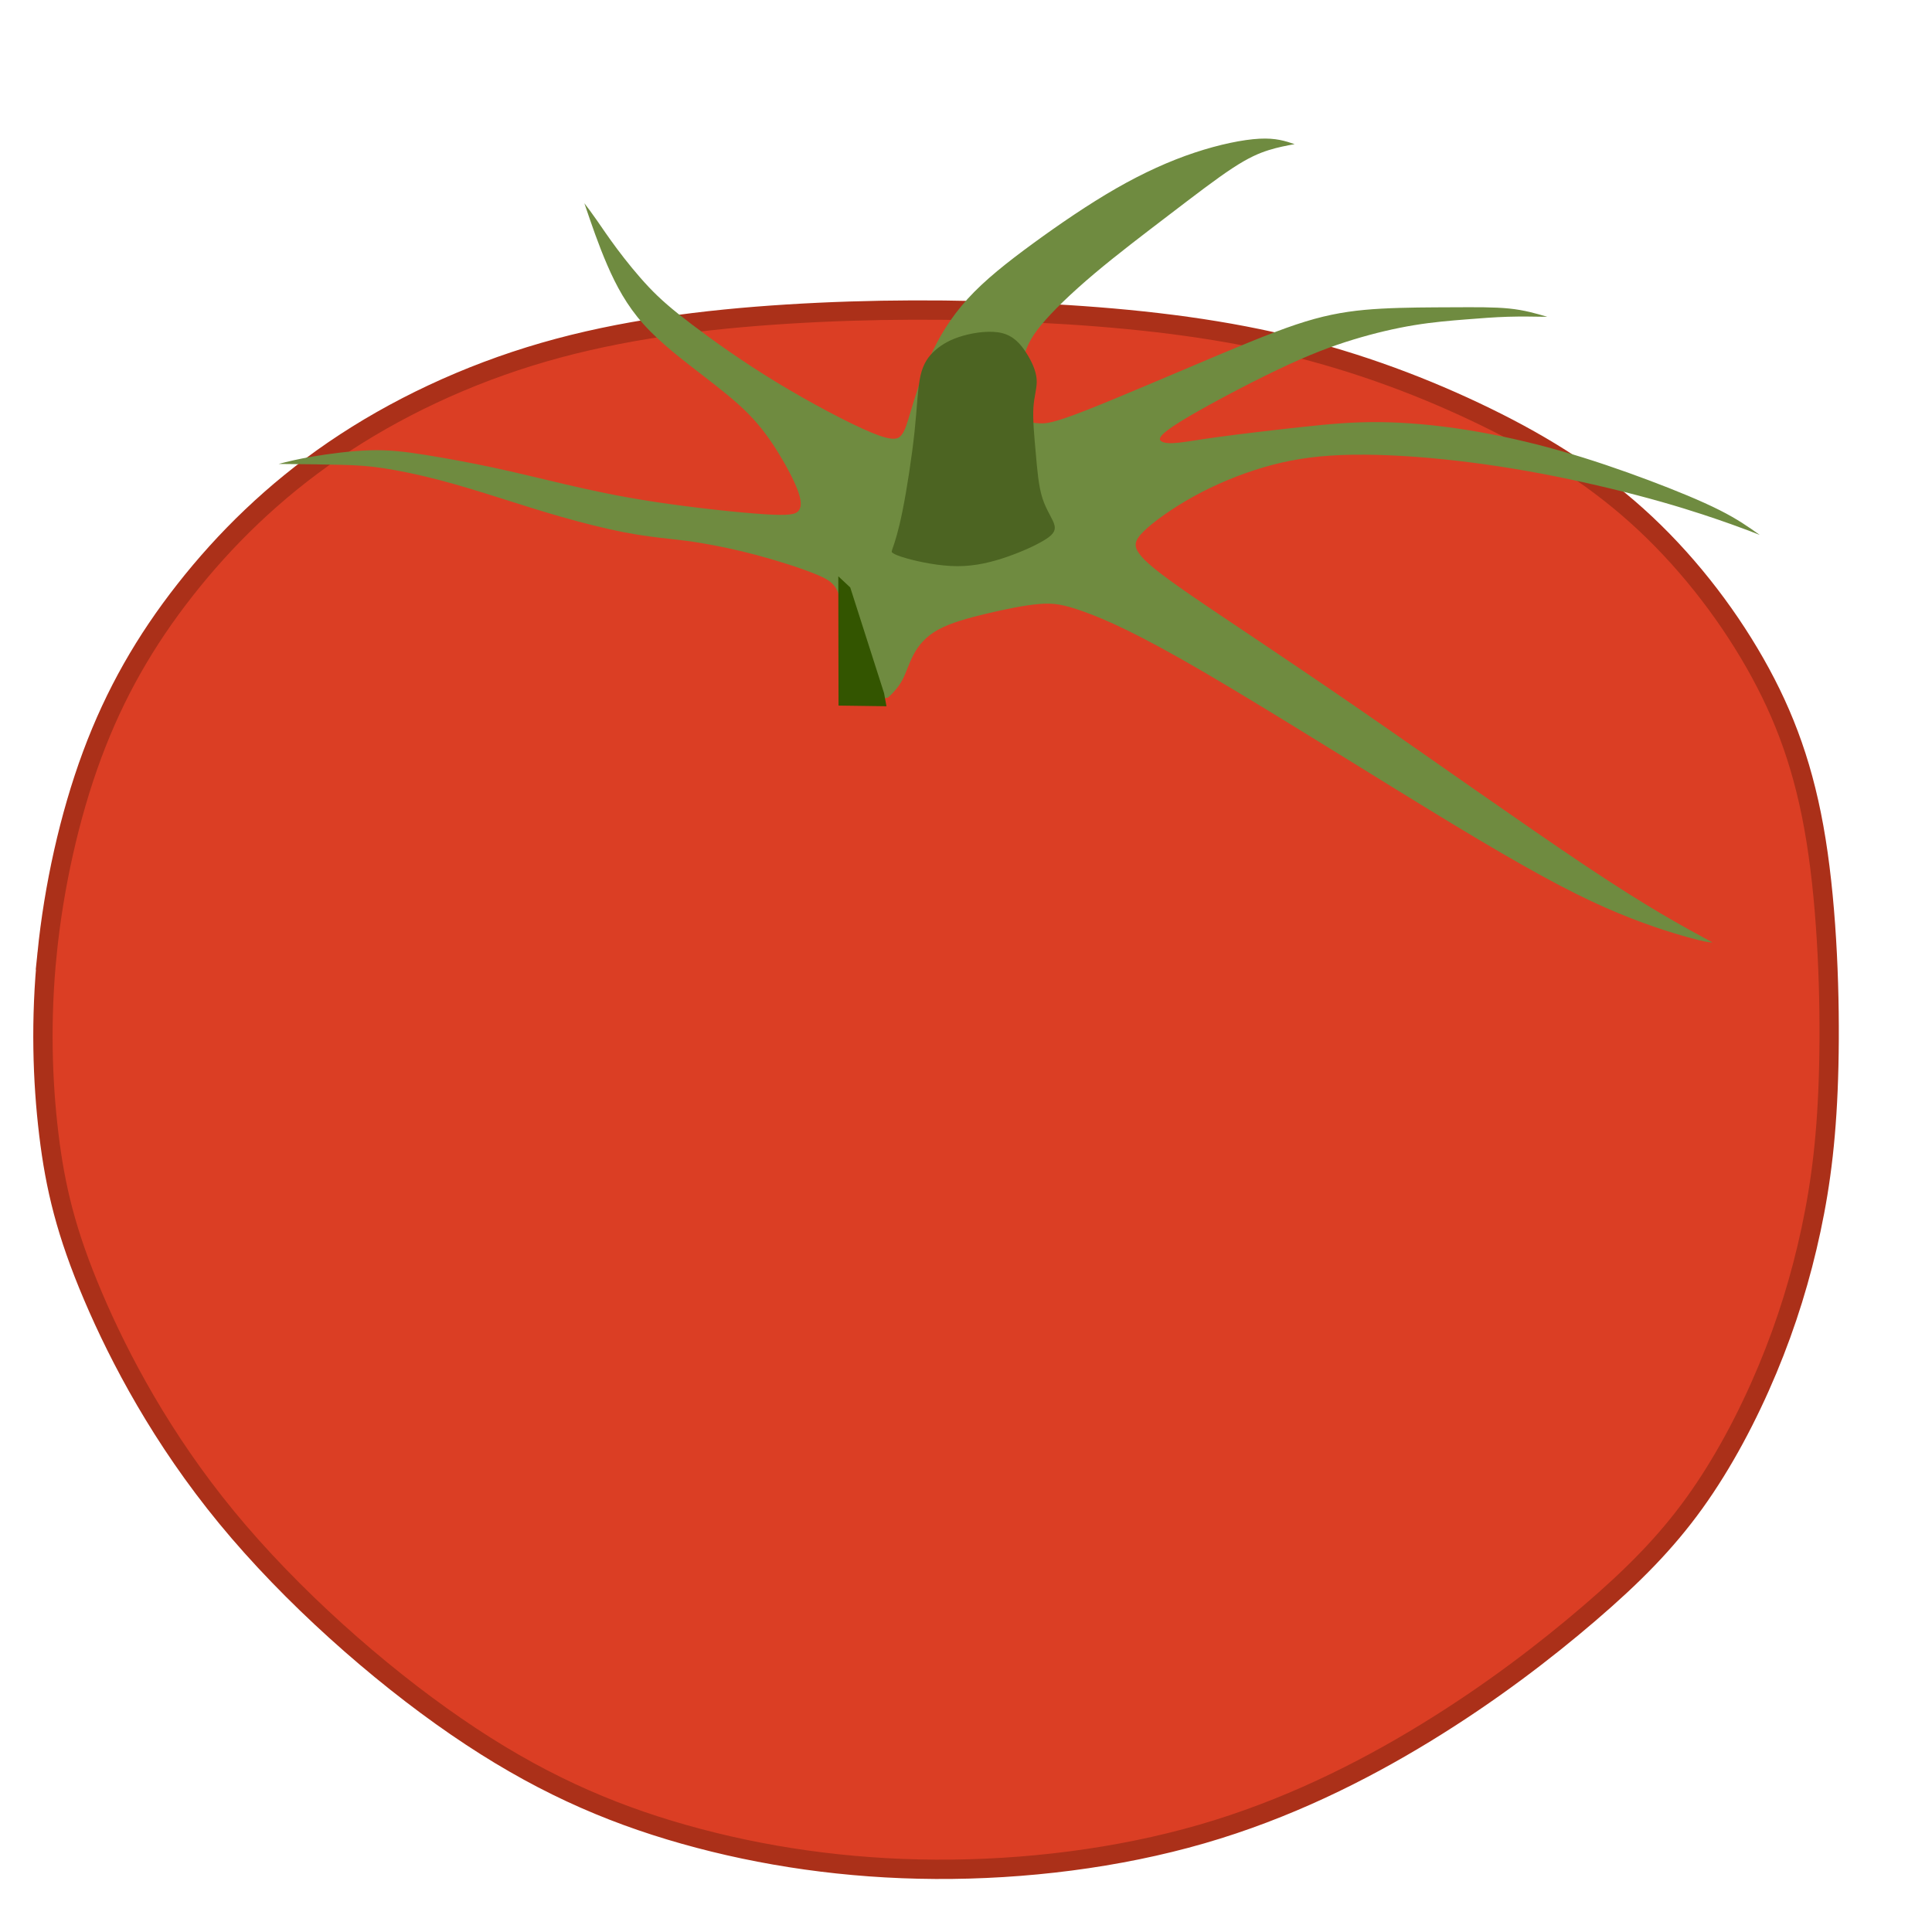 <?xml version="1.0" encoding="UTF-8" standalone="no"?>
<!-- Created with Inkscape (http://www.inkscape.org/) -->

<svg
   width="100mm"
   height="100mm"
   viewBox="0 0 100 100"
   version="1.1"
   id="svg5"
   inkscape:version="1.1.1 (3bf5ae0d25, 2021-09-20, custom)"
   sodipodi:docname="tomato.svg"
   xmlns:inkscape="http://www.inkscape.org/namespaces/inkscape"
   xmlns:sodipodi="http://sodipodi.sourceforge.net/DTD/sodipodi-0.dtd"
   xmlns="http://www.w3.org/2000/svg"
   xmlns:svg="http://www.w3.org/2000/svg">
  <sodipodi:namedview
     id="namedview7"
     pagecolor="#ffffff"
     bordercolor="#666666"
     borderopacity="1.0"
     inkscape:pageshadow="2"
     inkscape:pageopacity="0.0"
     inkscape:pagecheckerboard="0"
     inkscape:document-units="mm"
     showgrid="false"
     width="100mm"
     inkscape:zoom="0.65638516"
     inkscape:cx="-203.38668"
     inkscape:cy="136.35287"
     inkscape:window-width="1920"
     inkscape:window-height="1007"
     inkscape:window-x="0"
     inkscape:window-y="0"
     inkscape:window-maximized="1"
     inkscape:current-layer="layer1" />
  <defs
     id="defs2">
    <inkscape:path-effect
       effect="bspline"
       id="path-effect33517"
       is_visible="true"
       lpeversion="1"
       weight="33.333"
       steps="2"
       helper_size="0"
       apply_no_weight="true"
       apply_with_weight="true"
       only_selected="false" />
    <inkscape:path-effect
       effect="bspline"
       id="path-effect13589"
       is_visible="true"
       lpeversion="1"
       weight="33.333"
       steps="2"
       helper_size="0"
       apply_no_weight="true"
       apply_with_weight="true"
       only_selected="false" />
    <inkscape:path-effect
       effect="bspline"
       id="path-effect13585"
       is_visible="true"
       lpeversion="1"
       weight="33.333"
       steps="2"
       helper_size="0"
       apply_no_weight="true"
       apply_with_weight="true"
       only_selected="false" />
    <inkscape:path-effect
       effect="bspline"
       id="path-effect148"
       is_visible="true"
       lpeversion="1"
       weight="33.333"
       steps="2"
       helper_size="0"
       apply_no_weight="true"
       apply_with_weight="true"
       only_selected="false" />
  </defs>
  <g
     inkscape:label="Layer 1"
     inkscape:groupmode="layer"
     id="layer1">
    <path
       style="fill:#db3e24;stroke:#ab3019;stroke-width:1;stroke-linecap:butt;stroke-linejoin:miter;stroke-opacity:1;fill-opacity:1;stroke-miterlimit:4;stroke-dasharray:none"
       d="m 2.439,49.337 c -0.347,3.417 -0.247,6.599 0.087,9.369 0.334,2.77 0.902,5.127 2.285,8.377 1.383,3.251 3.579,7.394 6.915,11.452 3.336,4.058 7.811,8.029 11.892,10.834 4.081,2.804 7.767,4.441 11.799,5.581 4.032,1.139 8.409,1.78 13.011,1.805 4.602,0.025 9.428,-0.568 13.778,-1.826 4.35,-1.258 8.225,-3.182 11.582,-5.235 3.357,-2.053 6.196,-4.234 8.464,-6.179 2.268,-1.945 3.965,-3.655 5.455,-5.725 1.49,-2.07 2.771,-4.501 3.777,-6.909 1.005,-2.408 1.734,-4.793 2.256,-7.24 0.522,-2.447 0.836,-4.956 0.917,-8.465 C 94.738,51.666 94.585,47.158 94,43.507 93.415,39.855 92.397,37.06 90.833,34.315 89.269,31.571 87.159,28.877 84.714,26.683 82.269,24.49 79.489,22.797 76.34,21.309 73.192,19.821 69.674,18.538 65.854,17.686 62.034,16.833 57.911,16.41 53.671,16.199 c -4.24,-0.211 -8.597,-0.211 -12.915,0.059 -4.318,0.271 -8.598,0.812 -12.603,1.969 -4.005,1.157 -7.733,2.93 -10.864,5.066 -3.13,2.136 -5.662,4.635 -7.714,7.25 -2.052,2.614 -3.625,5.343 -4.809,8.534 -1.184,3.191 -1.979,6.843 -2.327,10.26 z"
       id="path146"
       inkscape:path-effect="#path-effect148"
       inkscape:original-d="m 1.9913733,49.572272 c 0.1005168,3.182218 0.2007689,6.364171 0.3007564,9.545859 0.5683675,2.357515 1.1364477,4.714672 1.7042745,7.071612 2.1971124,4.144258 4.3938721,8.288086 6.5904118,12.431731 4.475633,3.971893 8.950823,7.94336 13.425838,11.914645 3.68654,1.637416 7.37267,3.274504 11.058607,4.91136 4.377844,0.641484 8.755245,1.282676 13.132472,1.923616 4.82655,-0.591805 9.652646,-1.183849 14.478569,-1.776172 3.875122,-1.923833 7.749823,-3.847857 11.624336,-5.772182 2.839577,-2.181074 5.678773,-4.362323 8.517763,-6.543884 1.697355,-1.709324 3.394377,-3.418845 5.091165,-5.128665 1.28228,-2.430822 2.564241,-4.861811 3.845965,-7.293112 0.728948,-2.384843 1.4576,-4.769855 2.186006,-7.15518 0.314653,-2.50906 0.629028,-5.01828 0.943144,-7.527819 -0.152442,-4.507878 -0.305144,-9.015838 -0.458115,-13.524156 -1.017519,-2.794846 -2.03526,-5.589846 -3.053286,-8.385169 -2.1101,-2.693996 -4.22038,-5.38815 -6.330966,-8.082622 -2.779604,-1.692516 -5.559362,-3.385229 -8.339439,-5.078241 -3.517233,-1.282611 -7.034594,-2.565435 -10.552287,-3.848549 -4.122809,-0.42227 -8.245716,-0.844788 -12.368969,-1.267579 -4.356616,2.65e-4 -8.713322,2.65e-4 -13.070382,0 -4.279853,0.54159 -8.5598,1.082894 -12.840094,1.623944 -3.728759,1.773223 -7.457632,3.54611 -11.186844,5.318768 -2.53114,2.499551 -5.062442,4.998738 -7.5940598,7.497709 -1.5728744,2.729333 -3.1459506,5.458291 -4.7193226,8.187042 -0.7949324,3.652684 -1.5900977,7.30496 -2.3855433,10.957044 z" />
    <path
       style="fill:#6f8b40;stroke:none;stroke-width:0.265px;stroke-linecap:butt;stroke-linejoin:miter;stroke-opacity:1;fill-opacity:1"
       inkscape:path-effect="#path-effect13589"
       inkscape:original-d="m 45.947554,36.134534 c 0.277038,-0.278378 0.553808,-0.557019 0.830316,-0.835927 0.133633,-0.484523 0.266999,-0.96929 0.400103,-1.454335 0.37379,-0.452305 0.747302,-0.904859 1.120558,-1.357686 0.906068,-0.247978 1.81184,-0.49621 2.717363,-0.744712 1.00403,-0.206777 2.007756,-0.413813 3.011236,-0.621117 0.51177,0.07993 1.023255,0.159599 1.534483,0.239003 1.635276,0.696013 3.270221,1.391735 4.904933,2.087203 5.437722,3.437141 10.87496,6.873883 16.312041,10.310426 2.210279,1.191186 4.420203,2.382062 6.629908,3.572698 1.551075,0.472763 3.101822,0.945242 4.652336,1.417468 0.194156,0.01233 0.581667,0.0362 0.581667,0.0362 0,0 -3.338213,-1.810655 -5.007715,-2.716377 -4.768697,-3.391434 -9.53747,-6.782996 -14.3066,-10.174888 -2.963805,-1.935067 -5.927754,-3.870319 -8.892027,-5.805876 -0.587907,-0.514848 -1.176054,-1.029936 -1.764477,-1.545302 0.01371,-0.27288 0.02716,-0.546018 0.04034,-0.819422 0.984472,-0.708544 1.968637,-1.417322 2.952562,-2.126379 1.241481,-0.517837 2.482649,-1.035918 3.723576,-1.554274 1.236655,-0.211966 2.472995,-0.424188 3.709094,-0.636678 1.849516,0.08748 3.698692,0.174684 5.54764,0.261629 1.93798,0.297112 3.875617,0.593948 5.813031,0.890525 1.970365,0.483 3.940386,0.965716 5.910183,1.448178 1.232839,0.426575 2.465366,0.852867 3.69765,1.278904 0.340132,0.135147 1.019582,0.404638 1.019582,0.404638 0,0 -1.147365,-0.815157 -1.721445,-1.223132 -1.30124,-0.536512 -2.602693,-1.073268 -3.904435,-1.610299 -1.562293,-0.538314 -3.12479,-1.076872 -4.687581,-1.615705 -1.640551,-0.368466 -3.281301,-0.737182 -4.92235,-1.106169 -1.543561,-0.135919 -3.087325,-0.272097 -4.631386,-0.408543 -1.197126,0.111232 -2.394471,0.222195 -3.592102,0.332896 -1.725269,0.20511 -3.450728,0.409946 -5.176489,0.614522 -0.512807,0.100245 -1.025858,0.20022 -1.539184,0.299934 -0.328186,-0.01161 -0.656624,-0.02349 -0.985335,-0.03563 0.02651,-0.209666 0.05275,-0.419588 0.07873,-0.629779 2.214105,-1.178383 4.427858,-2.356982 6.641389,-3.53587 1.142814,-0.425504 2.28532,-0.851254 3.427584,-1.277278 1.073666,-0.249656 2.147025,-0.499565 3.22014,-0.749745 0.887466,-0.07184 1.77463,-0.143953 2.661547,-0.216326 0.697386,-0.05432 1.394479,-0.108898 2.091323,-0.163743 0.681524,0.01214 2.043739,0.03563 2.043739,0.03563 0,0 -1.178565,-0.345973 -1.768247,-0.519357 -0.97822,0.01079 -1.956668,0.02131 -2.935402,0.03157 -1.340696,2.64e-4 -2.681605,2.64e-4 -4.022804,0 -1.056074,0.131731 -2.112367,0.263193 -3.168949,0.394392 -1.373251,0.53659 -2.746711,1.072893 -4.120462,1.608943 -3.083234,1.331984 -6.166609,2.663649 -9.250312,3.995076 -0.344069,0.0085 -0.688393,0.01668 -1.032986,0.02463 -0.29654,-0.03514 -0.593334,-0.07055 -0.8904,-0.106226 -0.09809,-0.435953 -0.196442,-0.872152 -0.295061,-1.308626 0.102654,-0.675828 0.205039,-1.351895 0.307161,-2.028239 0.198326,-0.478755 0.39638,-0.957755 0.594172,-1.437029 0.966261,-0.934984 1.932215,-1.870195 2.897925,-2.805689 1.414365,-1.072726 2.828409,-2.145674 4.242216,-3.218908 1.148802,-0.882449 2.297295,-1.7651258 3.445544,-2.6480853 0.542301,-0.2268749 1.084318,-0.4540052 1.626079,-0.6814048 0.431133,-0.079005 1.292582,-0.237804 1.292582,-0.237804 0,0 -0.96765,-0.3243689 -1.451874,-0.48695 -1.22082,0.2503106 -2.441856,0.5003466 -3.663183,0.7501228 -1.346496,0.6047494 -2.693204,1.2092099 -4.040206,1.8134179 -1.51883,1.0410294 -3.037867,2.0817534 -4.557199,3.1222334 -1.159963,0.916967 -2.320145,1.833634 -3.480615,2.750053 -0.617794,1.034493 -1.235827,2.068679 -1.854137,3.102622 -0.311245,1.054018 -0.622744,2.107729 -0.934513,3.161197 -0.09475,0.312091 -0.189757,0.623905 -0.285033,0.935461 -0.25305,0.124511 -0.506352,0.248752 -0.759926,0.37273 C 43.962544,21.916821 41.941053,20.850094 39.919256,19.783081 38.399037,18.693213 36.878614,17.603125 35.357895,16.51275 34.765702,15.997421 34.173265,15.481848 33.580553,14.966 32.991387,14.232218 32.401978,13.498201 31.812295,12.763904 31.4835,12.268642 31.154454,11.773135 30.825138,11.277354 30.633635,11.024849 30.249851,10.51906 30.249851,10.51906 c 0,0 0.73164,2.154866 1.097063,3.231902 0.548894,1.030622 1.097503,2.060938 1.64586,3.091011 1.177618,0.897213 2.354924,1.794127 3.531989,2.690793 0.798838,0.628126 1.597376,1.255962 2.395669,1.883546 0.483902,0.683748 0.967521,1.367205 1.450883,2.05041 0.363693,0.696586 0.727107,1.39288 1.090263,2.088923 0.01889,0.32656 0.03749,0.652841 0.05584,0.978864 -0.305035,0.08476 -0.610325,0.169254 -0.915881,0.253481 -2.379435,-0.257236 -4.759042,-0.514723 -7.138959,-0.772483 -1.462201,-0.324158 -2.924611,-0.648568 -4.387312,-0.973249 -1.169456,-0.290804 -2.339126,-0.581861 -3.509086,-0.873188 -1.269384,-0.23126 -2.538982,-0.462776 -3.808871,-0.694561 -0.809524,-0.09757 -1.61928,-0.195406 -2.429317,-0.293506 -1.157586,0.155515 -2.31539,0.310759 -3.473482,0.465742 -0.476905,0.122603 -1.431482,0.367008 -1.431482,0.367008 0,0 2.342351,0.02223 3.513129,0.03294 0.577766,0.03602 1.155244,0.07178 1.732469,0.10727 0.996002,0.205369 1.9917,0.410466 2.987153,0.615302 1.084141,0.337022 2.167975,0.673766 3.251565,1.010252 1.027368,0.330774 2.054433,0.661271 3.081252,0.991508 1.167892,0.295777 2.335472,0.591277 3.502811,0.886518 0.794461,0.08561 1.588624,0.17095 2.382541,0.256029 0.408551,0.04674 0.816822,0.09321 1.224835,0.13942 0.951619,0.185221 1.902937,0.370168 2.854008,0.554855 1.278927,0.406386 2.557536,0.81249 3.835908,1.218337 0.303403,0.257972 0.606528,0.515665 0.909397,0.773102 7.93e-4,1.7258 0.0016,3.451265 0.0019,5.176501 0.342093,0.09964 0.683908,0.199009 1.025466,0.298117 0.407649,0.02048 0.815018,0.04069 1.222129,0.06064 z"
       d="m 46.086,35.995 c 0.138,-0.139 0.415,-0.418 0.62,-0.8 0.205,-0.382 0.338,-0.866 0.592,-1.335 0.253,-0.469 0.627,-0.921 1.267,-1.272 0.64,-0.35 1.546,-0.599 2.5,-0.826 0.955,-0.228 1.959,-0.435 2.716,-0.498 0.758,-0.064 1.269,0.016 2.342,0.404 1.073,0.388 2.708,1.083 6.244,3.15 3.536,2.066 8.973,5.503 12.797,7.817 3.824,2.314 6.034,3.505 7.914,4.336 1.88,0.832 3.431,1.304 4.303,1.546 0.872,0.242 1.066,0.254 1.26,0.266 -1.669,-0.905 -3.338,-1.811 -6.557,-3.959 -3.219,-2.149 -7.988,-5.54 -11.854,-8.204 -3.866,-2.663 -6.83,-4.599 -8.607,-5.824 -1.776,-1.225 -2.364,-1.74 -2.652,-2.134 -0.288,-0.394 -0.274,-0.667 0.225,-1.158 0.499,-0.491 1.483,-1.2 2.596,-1.813 1.113,-0.613 2.354,-1.132 3.593,-1.497 1.239,-0.365 2.475,-0.577 4.018,-0.64 1.543,-0.062 3.392,0.025 5.285,0.217 1.893,0.192 3.831,0.489 5.785,0.879 1.954,0.39 3.924,0.873 5.525,1.327 1.601,0.455 2.834,0.881 3.62,1.161 0.786,0.281 1.126,0.415 1.466,0.55 -0.574,-0.408 -1.147,-0.815 -2.085,-1.287 -0.938,-0.472 -2.239,-1.009 -3.671,-1.547 -1.432,-0.538 -2.995,-1.076 -4.596,-1.53 -1.602,-0.454 -3.242,-0.822 -4.835,-1.075 -1.592,-0.252 -3.136,-0.389 -4.507,-0.401 -1.371,-0.013 -2.568,0.098 -4.029,0.256 -1.461,0.158 -3.187,0.363 -4.306,0.515 -1.119,0.152 -1.632,0.252 -2.053,0.296 -0.421,0.044 -0.749,0.032 -0.9,-0.079 -0.151,-0.111 -0.125,-0.321 0.995,-1.015 1.12,-0.694 3.334,-1.873 5.012,-2.675 1.678,-0.802 2.821,-1.228 3.929,-1.566 1.108,-0.338 2.181,-0.588 3.162,-0.749 0.98,-0.161 1.867,-0.233 2.66,-0.296 0.792,-0.063 1.489,-0.118 2.178,-0.139 0.689,-0.021 1.37,-0.009 2.051,0.002 -0.589,-0.173 -1.179,-0.346 -1.962,-0.427 -0.784,-0.081 -1.762,-0.071 -2.922,-0.066 -1.16,0.005 -2.501,0.005 -3.699,0.071 -1.199,0.066 -2.255,0.197 -3.47,0.531 -1.215,0.334 -2.588,0.87 -4.817,1.804 -2.228,0.934 -5.312,2.266 -7.026,2.936 -1.714,0.67 -2.058,0.678 -2.379,0.665 -0.321,-0.014 -0.617,-0.049 -0.815,-0.285 -0.198,-0.236 -0.296,-0.672 -0.294,-1.228 0.002,-0.556 0.104,-1.232 0.255,-1.81 0.15,-0.578 0.348,-1.057 0.93,-1.764 0.582,-0.707 1.548,-1.642 2.738,-2.647 1.19,-1.004 2.604,-2.077 3.885,-3.055 1.281,-0.978 2.43,-1.861 3.275,-2.415 0.845,-0.555 1.387,-0.782 1.874,-0.935 0.486,-0.153 0.917,-0.232 1.348,-0.312 -0.484,-0.162 -0.968,-0.325 -1.82,-0.281 -0.853,0.044 -2.074,0.294 -3.358,0.721 -1.284,0.427 -2.631,1.032 -4.064,1.854 -1.433,0.823 -2.952,1.863 -4.292,2.842 -1.34,0.979 -2.5,1.895 -3.389,2.871 -0.889,0.976 -1.507,2.01 -1.972,3.054 -0.465,1.044 -0.776,2.098 -0.98,2.781 -0.203,0.683 -0.298,0.995 -0.472,1.213 -0.174,0.218 -0.427,0.342 -1.565,-0.129 -1.137,-0.471 -3.159,-1.538 -4.93,-2.616 -1.771,-1.078 -3.291,-2.169 -4.348,-2.971 -1.056,-0.803 -1.649,-1.318 -2.24,-1.943 -0.591,-0.625 -1.18,-1.359 -1.64,-1.974 -0.459,-0.615 -0.788,-1.11 -1.049,-1.484 -0.26,-0.374 -0.452,-0.627 -0.644,-0.88 0.366,1.077 0.731,2.155 1.189,3.209 0.457,1.054 1.006,2.084 1.869,3.048 0.863,0.964 2.04,1.861 3.028,2.623 0.988,0.762 1.786,1.39 2.428,2.046 0.641,0.656 1.125,1.339 1.548,2.029 0.424,0.69 0.787,1.386 0.978,1.897 0.191,0.511 0.21,0.838 0.066,1.043 -0.143,0.205 -0.449,0.29 -1.791,0.203 -1.342,-0.086 -3.722,-0.344 -5.643,-0.635 -1.921,-0.291 -3.383,-0.615 -4.7,-0.923 -1.316,-0.308 -2.486,-0.599 -3.705,-0.86 -1.22,-0.261 -2.489,-0.493 -3.529,-0.658 -1.04,-0.165 -1.849,-0.263 -2.833,-0.234 -0.984,0.029 -2.142,0.184 -2.959,0.323 -0.818,0.139 -1.295,0.261 -1.772,0.384 1.171,0.011 2.342,0.022 3.217,0.045 0.874,0.023 1.452,0.059 2.238,0.18 0.787,0.12 1.782,0.326 2.822,0.596 1.04,0.271 2.124,0.608 3.179,0.941 1.055,0.334 2.083,0.664 3.18,0.977 1.097,0.313 2.265,0.608 3.246,0.799 0.981,0.19 1.775,0.276 2.376,0.342 0.601,0.066 1.01,0.112 1.689,0.228 0.68,0.116 1.631,0.301 2.746,0.596 1.115,0.296 2.394,0.702 3.184,1.034 0.791,0.332 1.094,0.59 1.246,1.581 0.152,0.992 0.152,2.717 0.324,3.629 0.171,0.912 0.513,1.012 0.888,1.071 0.375,0.06 0.782,0.08 0.986,0.09 0.204,0.01 0.204,0.01 0.342,-0.129 z"
       id="path13587" />
    <path
       style="fill:#4c6422;stroke:none;stroke-width:0.265px;stroke-linecap:butt;stroke-linejoin:miter;stroke-opacity:1;fill-opacity:1"
       d="m 46.229,28.306 c 0.091,-0.267 0.273,-0.802 0.493,-1.902 0.22,-1.1 0.477,-2.764 0.615,-4.064 0.138,-1.3 0.158,-2.235 0.306,-2.89 0.148,-0.654 0.426,-1.027 0.786,-1.338 0.36,-0.311 0.802,-0.56 1.43,-0.737 0.627,-0.177 1.44,-0.281 2.023,-0.13 0.584,0.151 0.939,0.557 1.229,1.005 0.29,0.449 0.514,0.94 0.546,1.384 0.032,0.444 -0.129,0.842 -0.168,1.468 -0.038,0.627 0.046,1.482 0.121,2.336 0.075,0.854 0.14,1.707 0.347,2.352 0.207,0.645 0.554,1.083 0.625,1.405 0.07,0.323 -0.136,0.53 -0.571,0.788 -0.435,0.258 -1.1,0.566 -1.865,0.832 -0.765,0.266 -1.63,0.491 -2.581,0.49 -0.951,-6.17e-4 -1.988,-0.226 -2.574,-0.386 -0.586,-0.16 -0.72,-0.254 -0.787,-0.301 -0.067,-0.047 -0.067,-0.047 0.024,-0.314 z"
       id="path13583"
       inkscape:path-effect="#path-effect13585"
       inkscape:original-d="m 46.13762,28.573722 c 0.182481,-0.534485 0.364697,-1.069234 0.546648,-1.604248 0.257527,-1.664438 0.514779,-3.329073 0.771774,-4.994005 0.01969,-0.935152 0.03908,-1.870531 0.05823,-2.806193 0.277617,-0.372363 0.554959,-0.744975 0.832038,-1.117859 0.442592,-0.248868 0.884899,-0.49799 1.326952,-0.747382 0.812636,-0.103965 1.62497,-0.208191 2.437058,-0.312683 0.355373,0.40608 0.710465,0.81188 1.0653,1.217424 0.224859,0.491705 0.449442,0.983127 0.673764,1.474294 -0.160734,0.397557 -0.321731,0.794833 -0.482991,1.191853 0.08449,0.85595 0.168722,1.711602 0.252687,2.567006 0.06582,0.853133 0.131376,1.705968 0.196668,2.558555 0.347988,0.437852 0.695695,0.875422 1.043146,1.312736 -0.206211,0.208055 -0.412679,0.415838 -0.619416,0.623359 -0.664297,0.308096 -1.328833,0.615913 -1.993646,0.923472 -0.86473,0.224721 -1.72969,0.44917 -2.594933,0.673359 -1.036897,-0.225538 -2.074018,-0.451331 -3.111426,-0.677394 -0.133688,-0.09383 -0.267636,-0.187931 -0.401852,-0.282294 z" />
    <path
       style="fill:#335500;stroke:none;stroke-width:0.265px;stroke-linecap:butt;stroke-linejoin:miter;stroke-opacity:1;fill-opacity:1"
       inkscape:path-effect="#path-effect13589"
       inkscape:original-d="m 43.401798,36.519214 c 0,0 -0.01071,-6.690442 -0.01071,-6.690442 0,0 0.617833,0.578577 0.617833,0.578577 0,0 1.749555,5.469557 1.749555,5.469557 0,0 0.124074,0.676772 0.124074,0.676772 0,0 -2.480757,-0.03446 -2.480757,-0.03446 z"
       d="m 43.402,36.519 c 0,0 -0.011,-6.69 -0.011,-6.69 0,0 0.618,0.579 0.618,0.579 0,0 1.75,5.47 1.75,5.47 0,0 0.124,0.677 0.124,0.677 0,0 -2.481,-0.034 -2.481,-0.034 0,0 5e-6,-4e-6 5e-6,-4e-6 z"
       id="path13706" />
  </g>
</svg>
